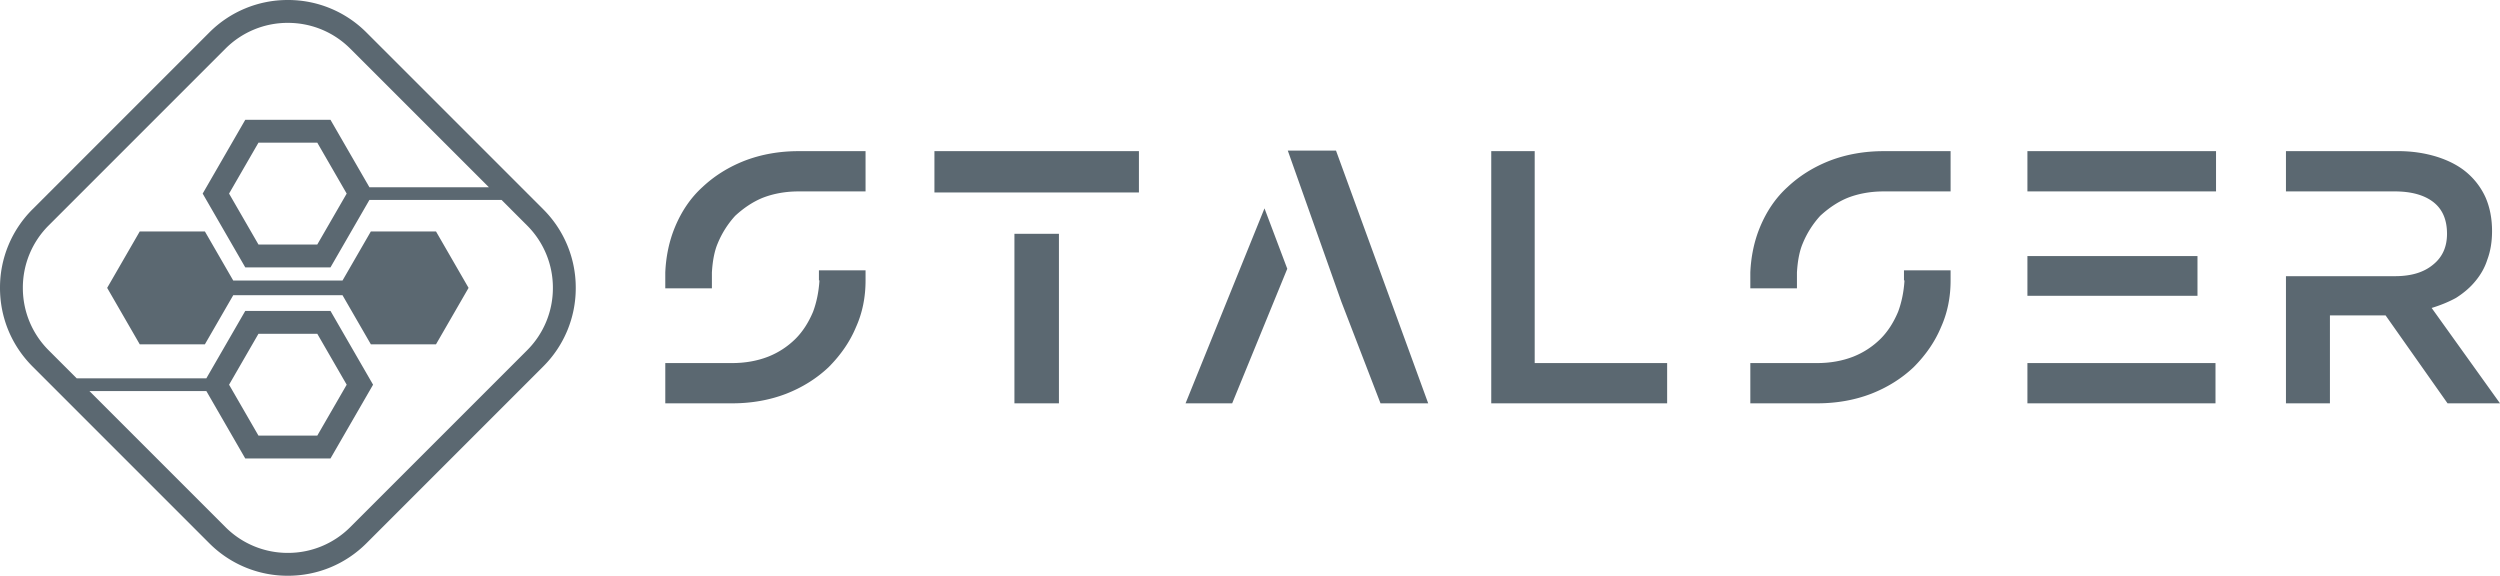 <svg xmlns="http://www.w3.org/2000/svg" width="368.649" height="84.9" viewBox="-92.868 -20.882 368.649 84.9"><g style="fill:#5b6871;fill-opacity:1"><path d="m-12.773 9.968-26.045-26.045a16.296 16.296 0 0 0-11.6-4.805 16.294 16.294 0 0 0-11.6 4.805L-88.062 9.968a16.291 16.291 0 0 0-4.806 11.6c0 4.383 1.706 8.5 4.806 11.6l26.044 26.045a16.297 16.297 0 0 0 11.6 4.805c4.383 0 8.502-1.707 11.6-4.805l26.045-26.045a16.297 16.297 0 0 0 4.805-11.6 16.305 16.305 0 0 0-4.805-11.6Zm-2.383 20.817L-41.201 56.83a12.958 12.958 0 0 1-9.217 3.818 12.953 12.953 0 0 1-9.217-3.818l-20.048-20.049h17.242l5.74 9.945h12.566l6.281-10.881-6.281-10.881h-12.566l-5.74 9.943h-19.115l-4.123-4.123a12.948 12.948 0 0 1-3.819-9.216 12.95 12.95 0 0 1 3.818-9.217l26.044-26.044a12.946 12.946 0 0 1 9.217-3.817c3.483 0 6.754 1.355 9.217 3.817l20.423 20.421h-17.616l-5.74-9.944h-12.566l-6.281 10.881 6.281 10.88h12.566l5.74-9.943h19.488l3.75 3.75a12.951 12.951 0 0 1 3.818 9.217 12.953 12.953 0 0 1-3.817 9.216Zm-43.934 5.06 4.336-7.51h8.672l4.336 7.51-4.336 7.51h-8.672l-4.336-7.51Zm17.344-28.181-4.336 7.51h-8.672l-4.336-7.51 4.336-7.51h8.672l4.336 7.51Z" style="fill:#5b6871;fill-opacity:1"/><path d="m-38.182 13.247-4.181 7.243h-16.109l-4.182-7.243h-9.607l-4.804 8.321 4.804 8.32h9.607l4.182-7.242h16.109l4.181 7.242h9.608l4.802-8.32-4.802-8.321zM24.922 1.406c-2.865 0-5.52.469-7.969 1.406-2.396.938-4.479 2.24-6.25 3.906-1.719 1.563-3.073 3.542-4.062 5.938-.834 2.031-1.302 4.245-1.407 6.64v2.344h6.875v-2.344c.104-1.77.39-3.203.86-4.296a13.807 13.807 0 0 1 2.578-4.063c1.302-1.198 2.656-2.083 4.062-2.656 1.615-.625 3.386-.938 5.313-.938h9.844V1.406h-9.844zm2.969 17.578v1.484h.078c-.104 1.667-.416 3.203-.937 4.61-.677 1.614-1.537 2.942-2.578 3.984a11.951 11.951 0 0 1-4.063 2.656c-1.614.625-3.385.938-5.312.938H5.235v5.937h9.844c2.864 0 5.52-.468 7.968-1.406 2.396-.937 4.48-2.24 6.25-3.906 1.823-1.823 3.177-3.802 4.063-5.938.937-2.083 1.406-4.375 1.406-6.875v-1.484h-6.875zM63.281 7.5h11.797V1.406H44.922V7.5h18.359zm-6.562 6.094h6.563v25h-6.563v-25zm53.984 25h7.031L104.14 1.328h-7.11l7.892 22.266zm-28.75 0h6.875l8.125-19.844-3.36-8.907zm45.078-37.188h6.407v31.25h19.53v5.938h-25.937V1.404zm57.891 0c-2.865 0-5.52.469-7.969 1.406-2.396.938-4.479 2.24-6.25 3.906-1.719 1.563-3.073 3.542-4.062 5.938-.834 2.031-1.302 4.245-1.407 6.64v2.344h6.875v-2.344c.104-1.77.39-3.203.86-4.296a13.807 13.807 0 0 1 2.578-4.063c1.302-1.198 2.656-2.083 4.062-2.656 1.615-.625 3.386-.938 5.313-.938h9.844V1.406h-9.844zm2.969 17.578v1.484h.078c-.104 1.667-.416 3.203-.937 4.61-.677 1.614-1.537 2.942-2.578 3.984a11.951 11.951 0 0 1-4.063 2.656c-1.614.625-3.385.938-5.312.938h-9.844v5.937h9.844c2.864 0 5.52-.468 7.968-1.406 2.396-.937 4.48-2.24 6.25-3.906 1.823-1.823 3.177-3.802 4.063-5.938.937-2.083 1.406-4.375 1.406-6.875v-1.484h-6.875zm18.203-17.578h27.813v5.937h-27.813V1.406zm0 31.25h27.734v5.938h-27.734v-5.938zm0-15.781h25.078v5.86h-25.078v-5.86zm69.687 21.719L265.703 24.53c1.354-.417 2.552-.912 3.594-1.485 1.146-.729 2.083-1.536 2.812-2.421.834-.99 1.433-2.058 1.797-3.204.469-1.25.703-2.656.703-4.218 0-1.823-.312-3.464-.937-4.922a10.442 10.442 0 0 0-2.735-3.672c-1.145-.99-2.604-1.771-4.375-2.344-1.823-.573-3.75-.86-5.781-.86h-16.563v5.938h16.016c2.448 0 4.349.521 5.703 1.563s2.031 2.604 2.031 4.687c0 1.927-.677 3.438-2.031 4.531-1.354 1.146-3.23 1.72-5.625 1.72h-16.094v18.75h6.484v-12.97h8.204l9.14 12.97h7.735z" style="fill:#5b6871;fill-opacity:1"/></g></svg>